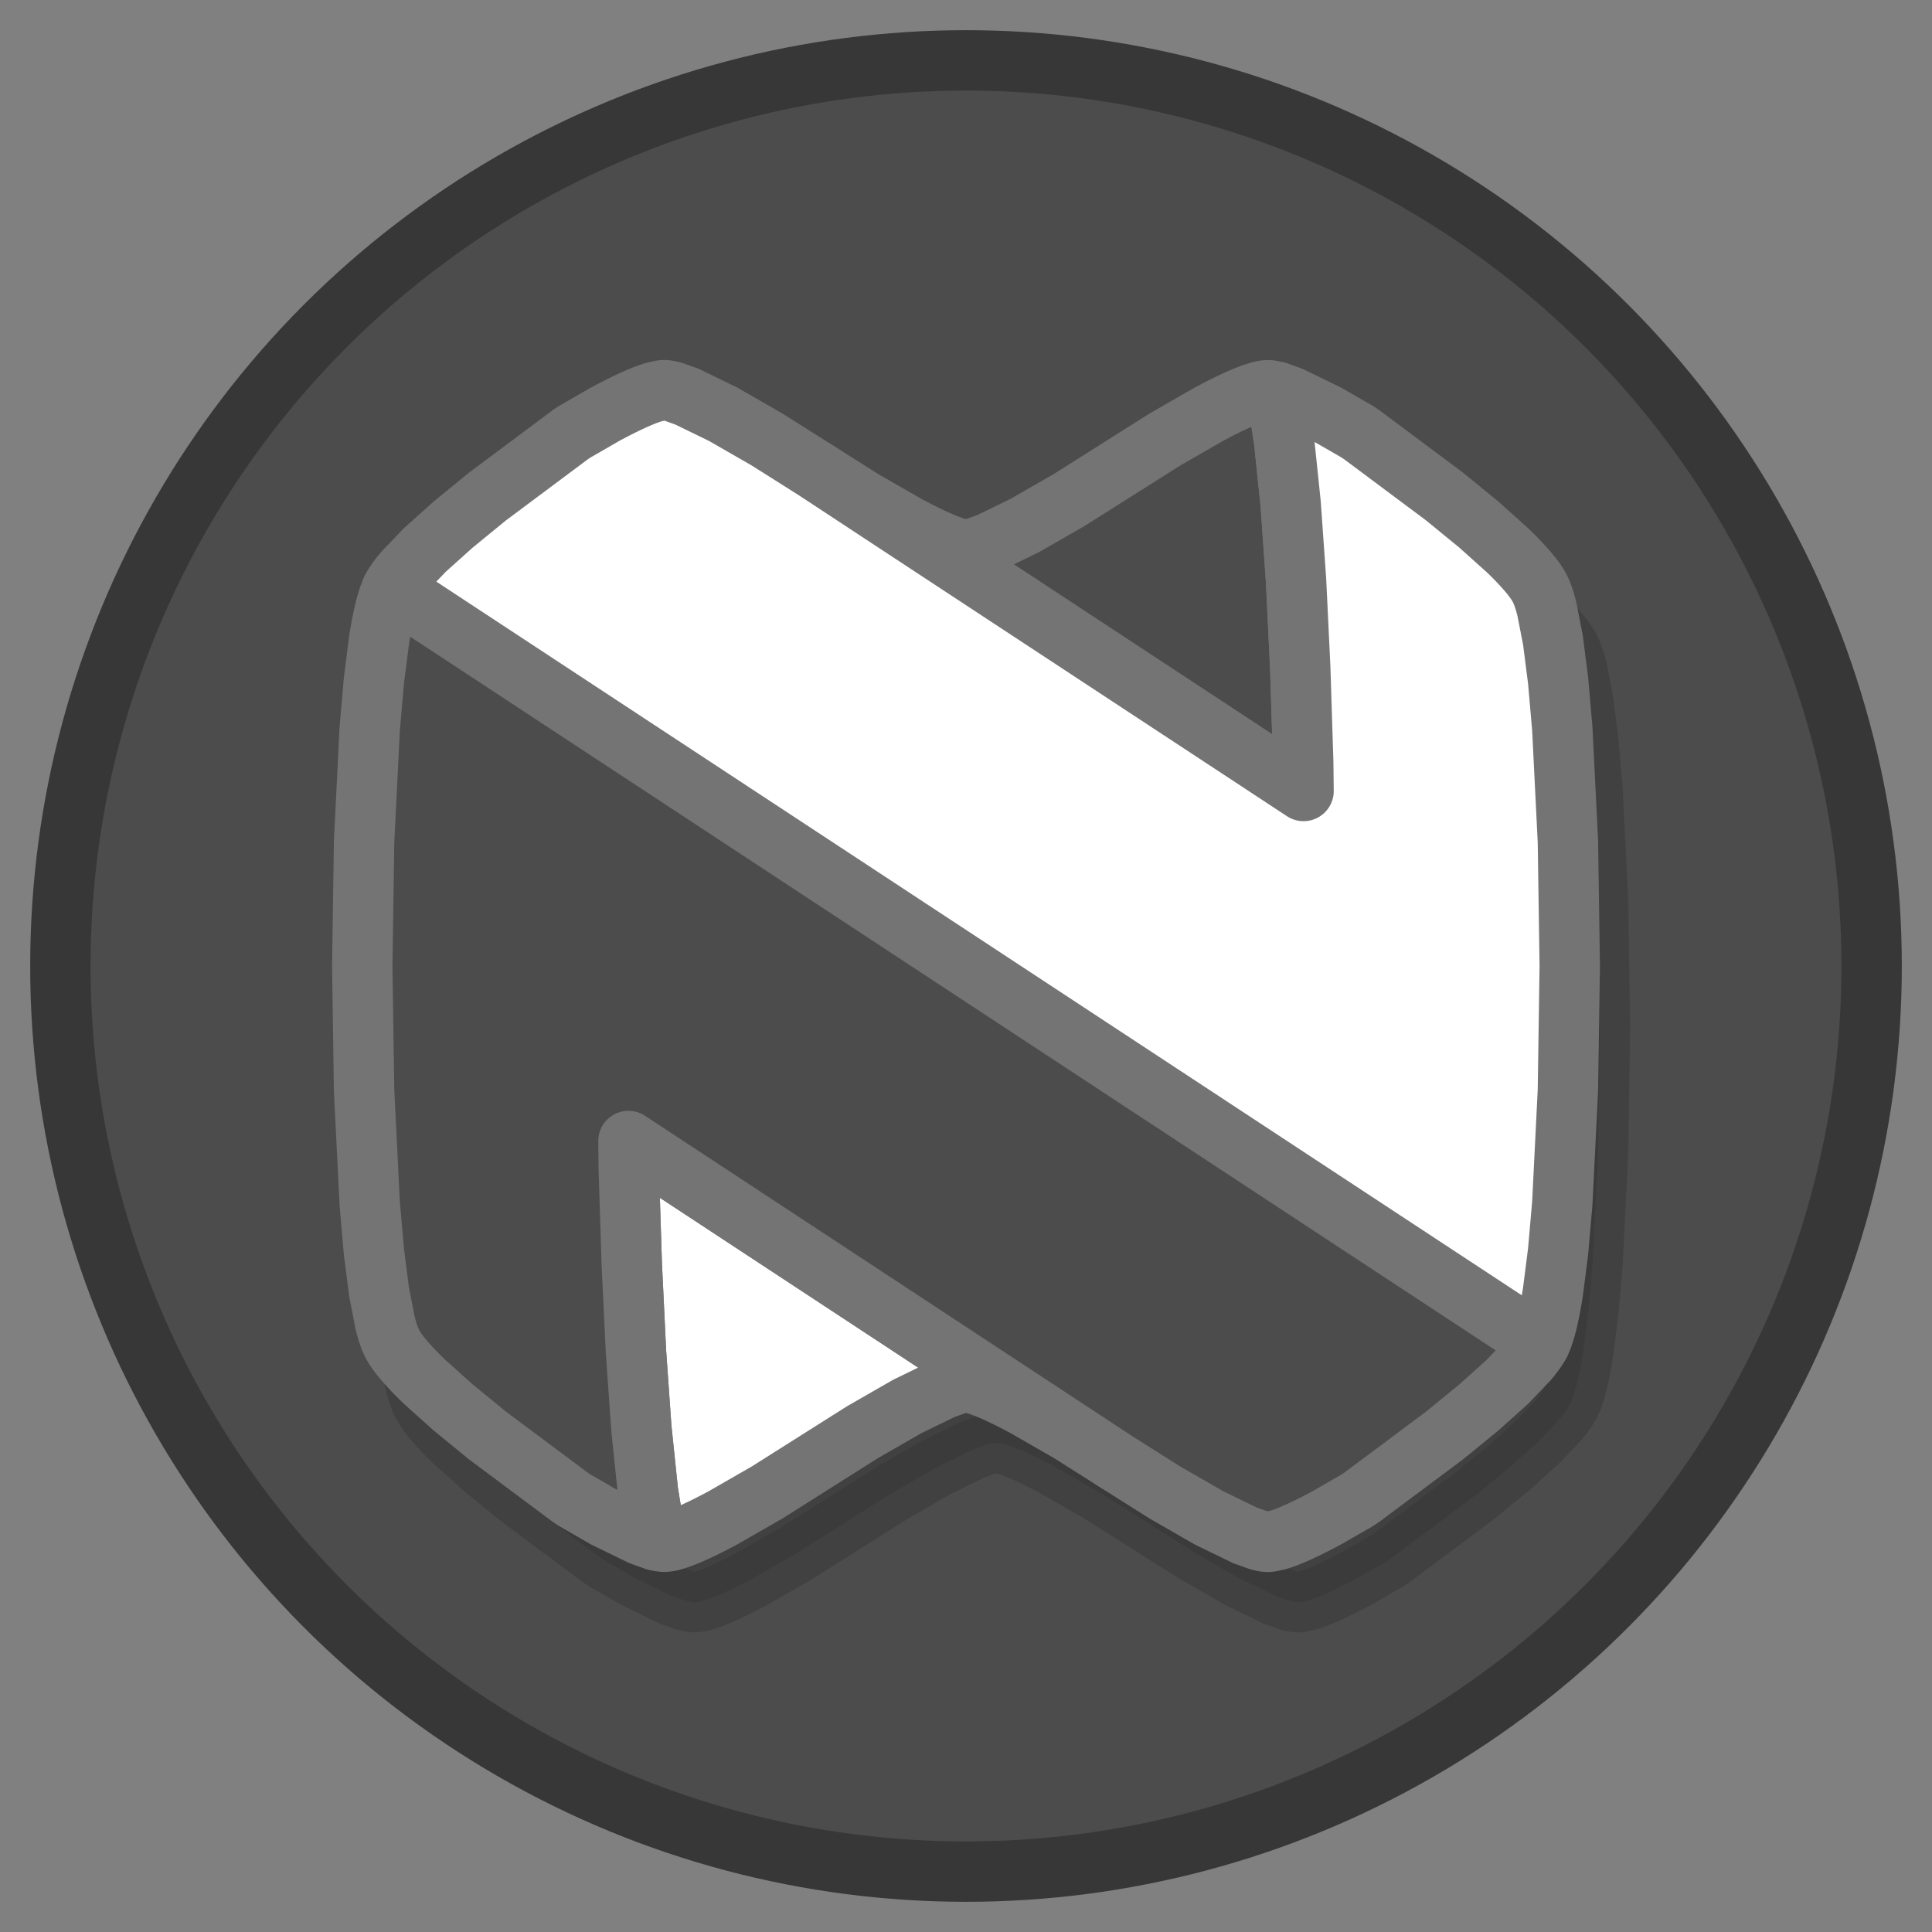<?xml version="1.0" encoding="UTF-8" standalone="no"?>
<svg
   height="128"
   width="128"
   version="1.1"
   id="svg9"
   sodipodi:docname="nedbank_private.svg"
   inkscape:export-filename="..\app\src\main\res\drawable-nodpi\nedbank_black.png"
   inkscape:export-xdpi="384"
   inkscape:export-ydpi="384"
   inkscape:version="1.3 (0e150ed6c4, 2023-07-21)"
   xmlns:inkscape="http://www.inkscape.org/namespaces/inkscape"
   xmlns:sodipodi="http://sodipodi.sourceforge.net/DTD/sodipodi-0.dtd"
   xmlns="http://www.w3.org/2000/svg"
   xmlns:svg="http://www.w3.org/2000/svg">
  <rect width="100%" height="100%" fill="#808080" stroke="none"/>
  <sodipodi:namedview
     id="namedview9"
     pagecolor="#ffffff"
     bordercolor="#666666"
     borderopacity="1.0"
     inkscape:showpageshadow="2"
     inkscape:pageopacity="0.0"
     inkscape:pagecheckerboard="0"
     inkscape:deskcolor="#d1d1d1"
     inkscape:zoom="4.8668834"
     inkscape:cx="62.257501"
     inkscape:cy="63.182118"
     inkscape:window-width="1920"
     inkscape:window-height="1057"
     inkscape:window-x="-8"
     inkscape:window-y="-8"
     inkscape:window-maximized="1"
     inkscape:current-layer="svg9" />
  <defs
     id="defs4">
    <linearGradient
       id="A"
       x1="64"
       y1="126"
       x2="64"
       y2="2"
       gradientUnits="userSpaceOnUse">
      <stop
         offset="0"
         stop-color="#40bfb3"
         id="stop1" />
      <stop
         offset="1"
         stop-color="#ccf282"
         id="stop2" />
    </linearGradient>
    <linearGradient
       id="B"
       x1="39.999"
       y1="100.504"
       x2="88.002"
       y2="27.494"
       gradientUnits="userSpaceOnUse">
      <stop
         offset=".49"
         stop-color="#40bfb3"
         id="stop3"
         style="stop-color:#4c4c4c;stop-opacity:1" />
      <stop
         offset=".51"
         stop-color="#fff"
         id="stop4" />
    </linearGradient>
  </defs>
  <g
     stroke="#2c737f"
     stroke-width="4"
     stroke-linejoin="round"
     id="g9">
    <circle
       r="60"
       cy="64"
       cx="64"
       fill="url(#A)"
       paint-order="fill markers stroke"
       id="circle4"
       style="fill:#4c4c4c;stroke:#373737" />
    <g
       fill-rule="evenodd"
       id="g8">
      <path
         d="M46 29.85c-.139 0-.33.043-.535.096-.037.01-.058.006-.098.018-.255.073-.553.18-.887.318-.666.276-1.475.672-2.377 1.156l-2.041 1.174-.287.195-5.488 4.096-2.275 1.861-1.861 1.67-1.371 1.43c-.367.43-.638.812-.803 1.137s-.319.785-.463 1.361-.279 1.271-.402 2.066l-.34 2.67-.277 3.176-.371 7.461-.006.369L26 68l.117 7.896.006.369.371 7.461.277 3.176.34 2.67.402 2.066c.144.577.298 1.037.463 1.361s.436.706.803 1.137a19.8 19.8 0 0 0 1.371 1.43l1.861 1.67 2.275 1.861 5.488 4.096.281.191 2.047 1.176 2.377 1.158.887.318c.039.011.06.008.098.018a2.4 2.4 0 0 0 .535.094 2.42 2.42 0 0 0 .633-.111 8.49 8.49 0 0 0 .887-.318c.666-.276 1.476-.674 2.377-1.158l2.93-1.682L56 100.873l3.174-2.006 2.93-1.682 2.377-1.156.887-.32c.255-.073.468-.111.633-.111s.377.038.633.111.553.182.887.32c.667.276 1.475.672 2.377 1.156l2.93 1.682 3.154 1.994.02.012.018.012 3.156 1.994 2.93 1.684 2.377 1.156.887.318c.255.073.468.113.633.113.139 0 .33-.043.535-.096.037-.01.058-.006.098-.018.255-.073.553-.18.887-.318.666-.276 1.476-.672 2.377-1.156l2.041-1.174.287-.195 5.488-4.096 2.275-1.861 1.861-1.67 1.371-1.43c.367-.43.638-.812.803-1.137s.319-.785.463-1.361.279-1.271.402-2.066l.34-2.67.277-3.176.371-7.461.006-.369L106 68l-.117-7.896-.006-.369-.371-7.461-.277-3.176-.34-2.67-.402-2.066c-.144-.577-.298-1.037-.463-1.361s-.436-.706-.803-1.137a19.8 19.8 0 0 0-1.371-1.43l-1.861-1.67-2.275-1.861-5.488-4.096-.287-.195-2.041-1.174-2.377-1.156-.887-.318c-.039-.011-.06-.008-.098-.018-.205-.053-.396-.096-.535-.096-.165 0-.377.04-.633.113s-.553.18-.887.318c-.666.276-1.475.672-2.377 1.156l-2.93 1.684L76 35.127l-3.174 2.006-2.93 1.682-2.377 1.156-.887.32c-.255.073-.468.111-.633.111s-.377-.038-.633-.111-.553-.182-.887-.32c-.666-.276-1.475-.672-2.377-1.156l-2.93-1.682-3.154-1.994-.019-.012-.018-.012-3.156-1.994-2.93-1.684-2.377-1.156-.887-.318c-.255-.073-.468-.113-.633-.113z"
         opacity=".5"
         fill="#2c737f"
         paint-order="fill markers stroke"
         id="path4"
         style="stroke:#373737;fill:#373737" />
      <path
         d="M84 25.85c-.165 0-.377.04-.633.113s-.553.18-.887.318c-.667.276-1.475.672-2.377 1.156l-2.93 1.684L74 31.127l-3.174 2.006-2.93 1.682-2.377 1.156-.887.32c-.255.073-.468.111-.633.111s-.377-.038-.633-.111-.553-.182-.887-.32c-.666-.276-1.475-.672-2.377-1.156l-2.93-1.682-3.154-1.994L64 37.701l.988.648v.002l21.375 14.053-.021-1.871-.199-6.297-.277-5.775-.357-5.076-.437-4.207-.516-3.158-.02-.074c-.205-.053-.396-.096-.535-.096z"
         fill="#40bfb3"
         paint-order="fill markers stroke"
         id="path5"
         style="stroke:#747474;fill:#4c4c4c" />
      <path
         d="M41.637 75.596l.021 1.871.199 6.297.277 5.775.357 5.076.438 4.207.516 3.158.02.074a2.4 2.4 0 0 0 .535.094 2.42 2.42 0 0 0 .633-.111c.255-.073.553-.18.887-.318.667-.276 1.475-.674 2.377-1.158l2.93-1.682L54 96.873l3.174-2.006 2.93-1.682 2.377-1.156.887-.32c.255-.073.468-.111.633-.111s.377.038.633.111.553.182.887.32c.666.276 1.475.672 2.377 1.156l2.93 1.682 3.154 1.994L64 90.299l-.988-.65z"
         fill="#fff"
         paint-order="fill markers stroke"
         id="path6"
         style="stroke:#747474" />
      <path
         d="M44 25.85c-.139 0-.33.043-.535.096-.037.01-.058.006-.098.018-.255.073-.553.18-.887.318-.667.276-1.475.672-2.377 1.156l-2.041 1.174-.287.195-5.488 4.096-2.275 1.861-1.861 1.67-1.371 1.43c-.367.43-.638.812-.803 1.137s-.319.785-.463 1.361-.279 1.271-.402 2.066l-.34 2.67-.277 3.176-.371 7.461-.006.369L24 64l.117 7.896.006.369.371 7.461.277 3.176.34 2.67.402 2.066c.144.577.298 1.037.463 1.361s.436.706.803 1.137a19.8 19.8 0 0 0 1.371 1.43l1.861 1.67 2.275 1.861 5.488 4.096.281.191 2.047 1.176 2.377 1.158.887.318c.039.011.06.008.098.018l-.02-.074-.516-3.158-.437-4.207-.357-5.076-.277-5.775-.199-6.297-.021-1.871 21.375 14.053.988.65 9.98 6.563.02.012.018.012 3.156 1.994 2.93 1.684 2.377 1.156.887.318c.255.073.468.113.633.113.139 0 .33-.043.535-.096.037-.01.058-.006.098-.018.255-.073.553-.18.887-.318.667-.276 1.475-.672 2.377-1.156l2.041-1.174.287-.195 5.488-4.096 2.275-1.861 1.861-1.67 1.371-1.43c.367-.43.638-.812.803-1.137s.319-.785.463-1.361.279-1.271.402-2.066l.34-2.67.277-3.176.371-7.461.006-.369L104 64l-.117-7.896-.006-.369-.371-7.461-.277-3.176-.34-2.67-.402-2.066c-.144-.577-.298-1.037-.463-1.361s-.436-.706-.803-1.137a19.8 19.8 0 0 0-1.371-1.43l-1.861-1.67-2.275-1.861-5.488-4.096-.287-.195-2.041-1.174-2.377-1.156-.887-.318c-.039-.011-.06-.008-.098-.018l.02.074c.185.859.357 1.921.516 3.158l.438 4.207.357 5.076.277 5.775.199 6.297.021 1.871-21.375-14.053v-.002L64 37.701l-9.98-6.562-.02-.012-.018-.012-3.156-1.994-2.93-1.684-2.377-1.156-.887-.318c-.255-.073-.468-.113-.633-.113z"
         fill="url(#B)"
         paint-order="fill markers stroke"
         id="path7"
         style="stroke:#747474" />
      <path
         d="M25.976 39L102.024 89"
         fill="#40bfb3"
         stroke-linecap="round"
         paint-order="stroke fill markers"
         id="path8"
         style="fill:#373737;stroke:#747474" />
    </g>
  </g>
</svg>
